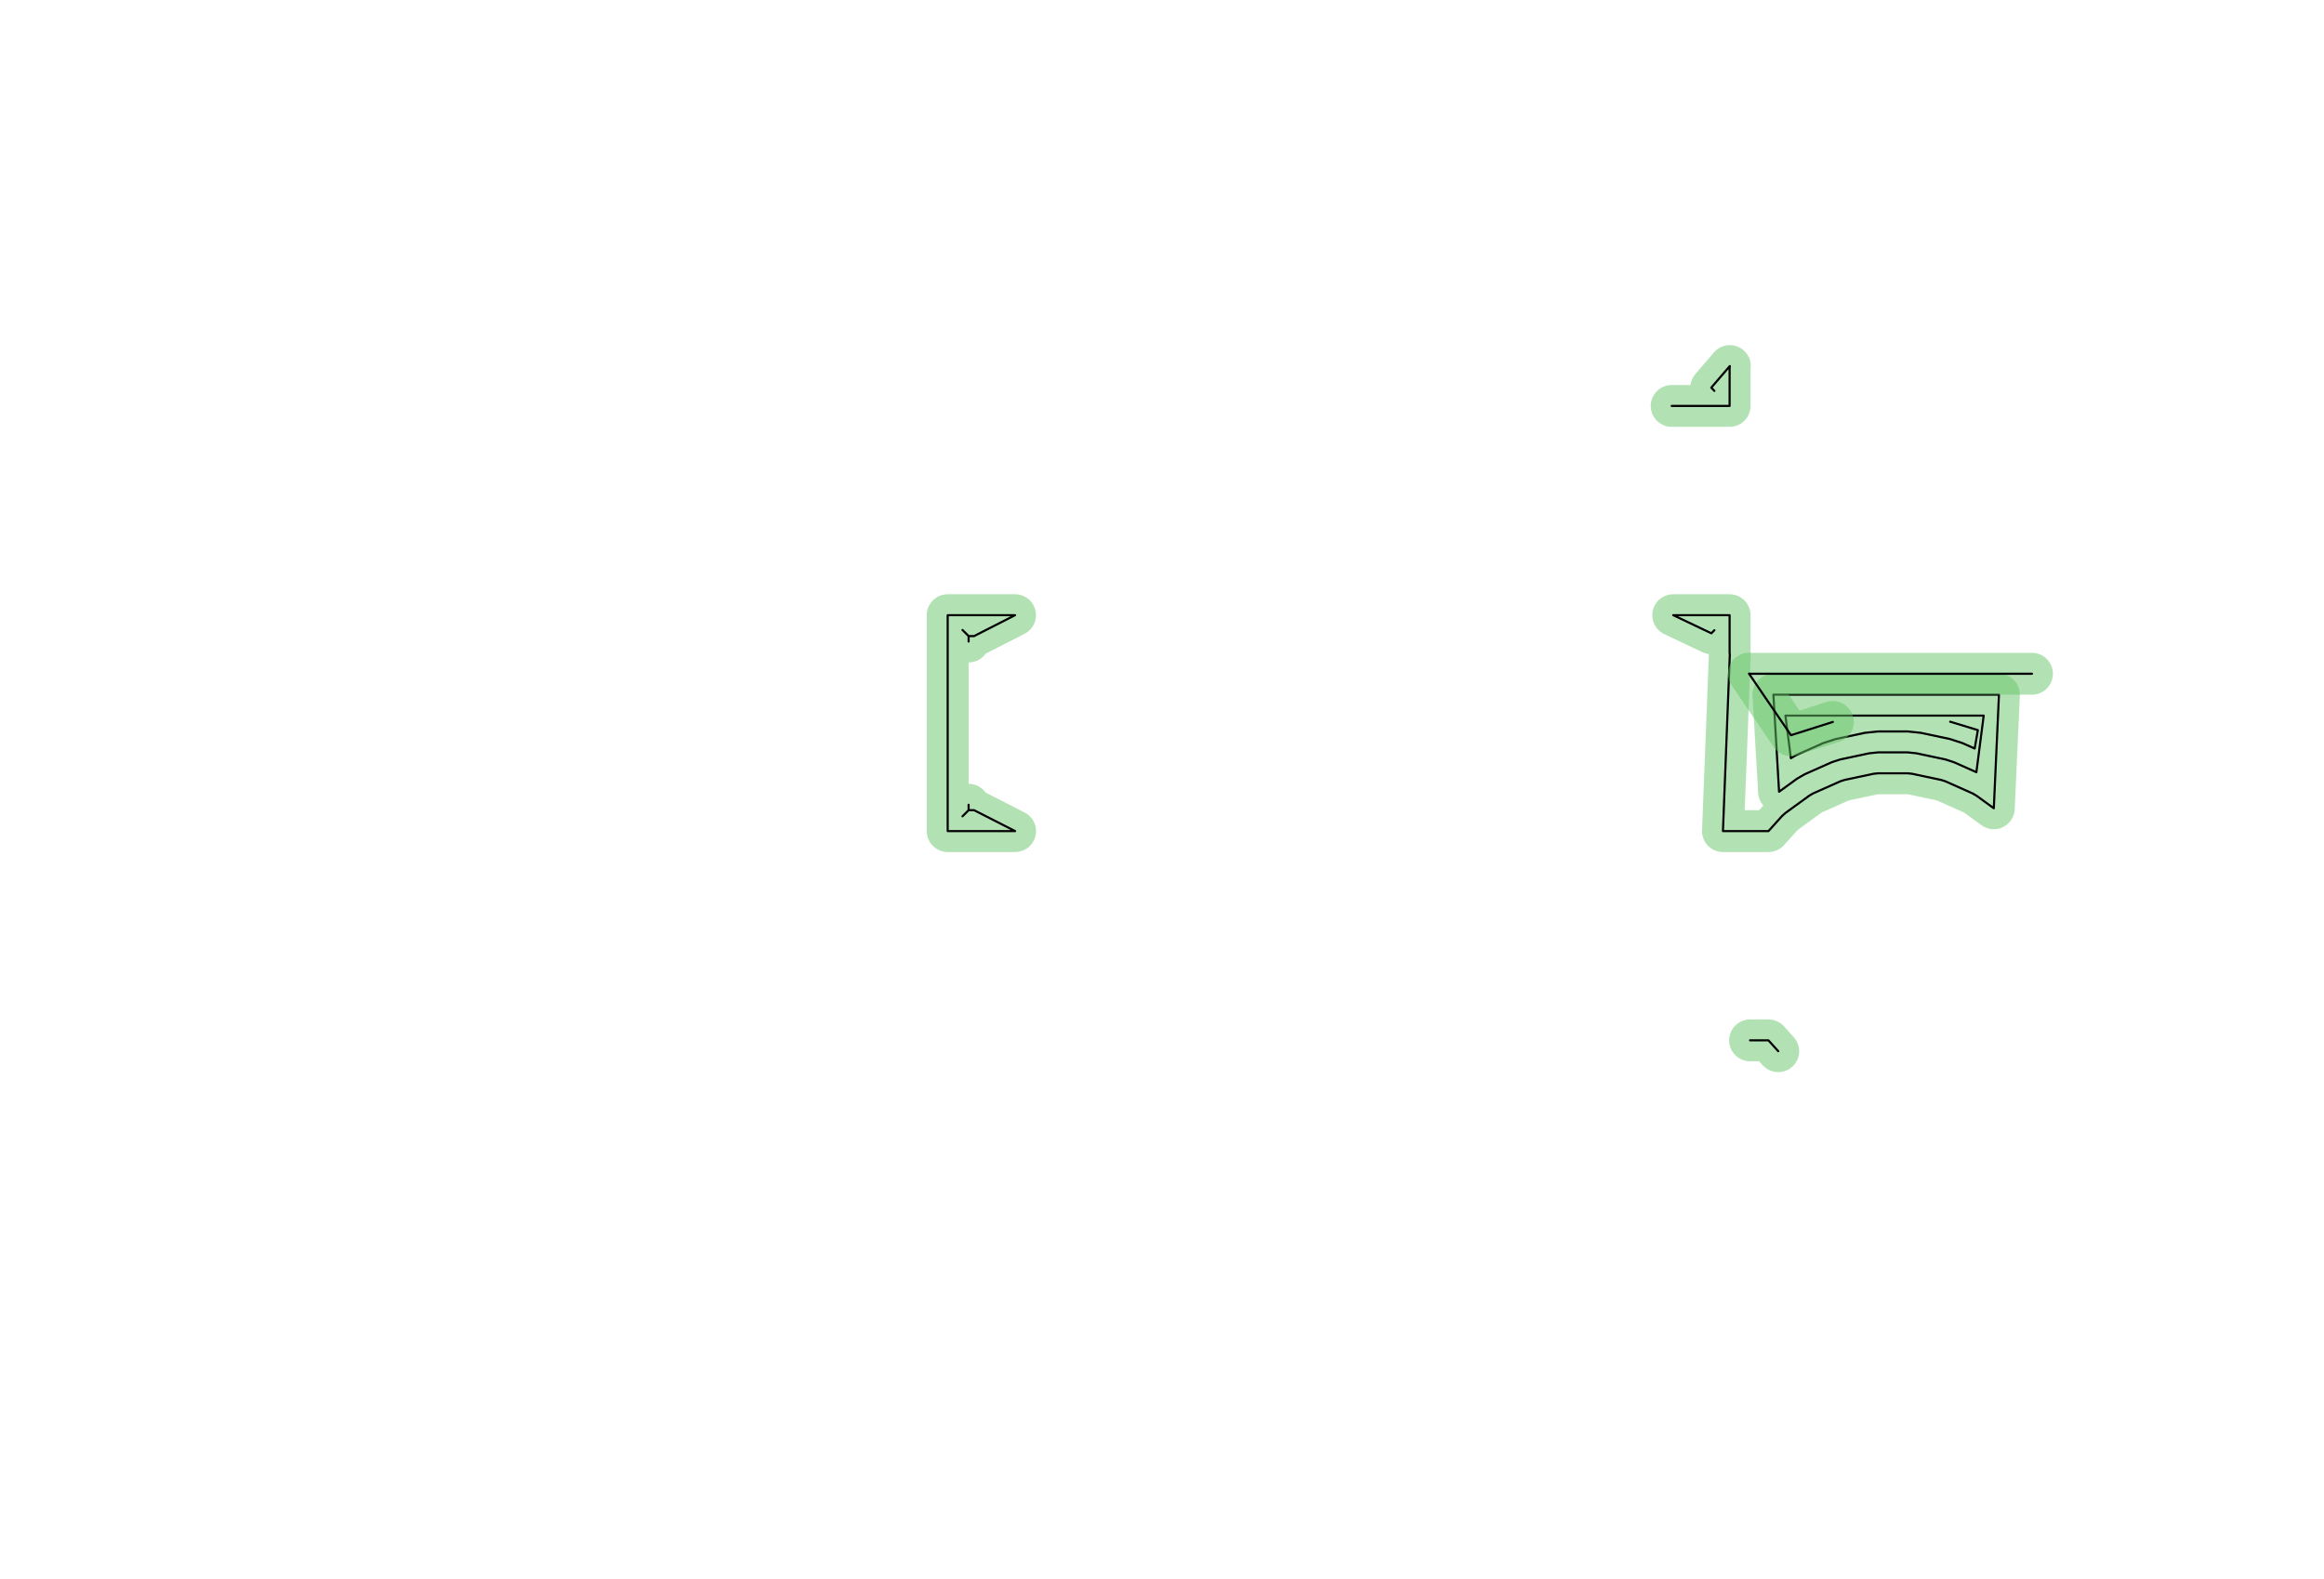 <?xml version="1.0" standalone="no"?>
<!DOCTYPE svg PUBLIC "-//W3C//DTD SVG 1.1//EN"
"http://www.w3.org/Graphics/SVG/1.1/DTD/svg11.dtd">
<!-- original:
<svg width="52.4598" height="35.6598" viewBox="0 0 1092.91 742.913" version="1.1"
-->
<svg width="5245.98" height="3565.98" viewBox="0 0 1092.91 742.913" version="1.1"
xmlns="http://www.w3.org/2000/svg"
xmlns:xlink="http://www.w3.org/1999/xlink">
<polyline points="455.511,301.769 455.511,299.211 452.629,296.329 455.511,299.211 458.069,299.211 477.353,289.369 445.669,289.369 445.669,321.053 445.669,359.257 445.669,390.943 477.373,390.943 458.073,381.101 455.511,381.101 452.629,383.983 455.511,381.101 455.511,378.541" style="stroke:rgb(103,198,105);stroke-width:19.685;fill:none;stroke-opacity:0.5;stroke-linecap:round;stroke-linejoin:round;;fill:none"/>
<polyline points="455.511,301.769 455.511,299.211 452.629,296.329 455.511,299.211 458.069,299.211 477.353,289.369 445.669,289.369 445.669,321.053 445.669,359.257 445.669,390.943 477.373,390.943 458.073,381.101 455.511,381.101 452.629,383.983 455.511,381.101 455.511,378.541" style="stroke:rgb(0,0,0);stroke-width:1px;fill:none;stroke-opacity:1;stroke-linecap:round;stroke-linejoin:round;;fill:none"/>
<polyline points="786.147,190.943 813.385,190.943 813.385,173.227 813.489,172.183 804.757,182.355 806.227,183.873 804.757,182.355" style="stroke:rgb(103,198,105);stroke-width:19.685;fill:none;stroke-opacity:0.5;stroke-linecap:round;stroke-linejoin:round;;fill:none"/>
<polyline points="786.147,190.943 813.385,190.943 813.385,173.227 813.489,172.183 804.757,182.355 806.227,183.873 804.757,182.355" style="stroke:rgb(0,0,0);stroke-width:1px;fill:none;stroke-opacity:1;stroke-linecap:round;stroke-linejoin:round;;fill:none"/>
<polyline points="804.815,297.897 806.227,296.439 804.815,297.897 786.871,289.369 813.385,289.369 813.385,307.087 813.477,308.013 810.255,390.943 831.655,390.943 838.059,383.833 839.587,382.457 850.907,374.231 852.689,373.203 865.471,367.511 867.429,366.877 881.115,363.967 883.161,363.751 897.153,363.751 899.199,363.967 912.885,366.877 914.843,367.511 927.625,373.203 929.407,374.231 937.631,380.207 940.051,326.771 833.979,326.771 836.645,372.427 845.121,366.269 848.685,364.211 861.467,358.521 865.381,357.249 879.069,354.339 883.161,353.909 897.153,353.909 901.245,354.339 914.931,357.249 918.845,358.521 929.435,363.235 932.875,336.613 839.631,336.613 842.197,356.655 844.683,355.219 857.465,349.529 863.335,347.621 877.021,344.713 883.161,344.067 897.153,344.067 903.291,344.713 916.979,347.621 922.849,349.529 928.637,352.105 930.129,343.443 917.109,339.479 930.129,343.443" style="stroke:rgb(103,198,105);stroke-width:19.685;fill:none;stroke-opacity:0.5;stroke-linecap:round;stroke-linejoin:round;;fill:none"/>
<polyline points="804.815,297.897 806.227,296.439 804.815,297.897 786.871,289.369 813.385,289.369 813.385,307.087 813.477,308.013 810.255,390.943 831.655,390.943 838.059,383.833 839.587,382.457 850.907,374.231 852.689,373.203 865.471,367.511 867.429,366.877 881.115,363.967 883.161,363.751 897.153,363.751 899.199,363.967 912.885,366.877 914.843,367.511 927.625,373.203 929.407,374.231 937.631,380.207 940.051,326.771 833.979,326.771 836.645,372.427 845.121,366.269 848.685,364.211 861.467,358.521 865.381,357.249 879.069,354.339 883.161,353.909 897.153,353.909 901.245,354.339 914.931,357.249 918.845,358.521 929.435,363.235 932.875,336.613 839.631,336.613 842.197,356.655 844.683,355.219 857.465,349.529 863.335,347.621 877.021,344.713 883.161,344.067 897.153,344.067 903.291,344.713 916.979,347.621 922.849,349.529 928.637,352.105 930.129,343.443 917.109,339.479 930.129,343.443" style="stroke:rgb(0,0,0);stroke-width:1px;fill:none;stroke-opacity:1;stroke-linecap:round;stroke-linejoin:round;;fill:none"/>
<polyline points="842.241,345.835 861.941,339.589 842.241,345.835 822.497,316.857 823.227,316.929 955.579,316.929" style="stroke:rgb(103,198,105);stroke-width:19.685;fill:none;stroke-opacity:0.5;stroke-linecap:round;stroke-linejoin:round;;fill:none"/>
<polyline points="842.241,345.835 861.941,339.589 842.241,345.835 822.497,316.857 823.227,316.929 955.579,316.929" style="stroke:rgb(0,0,0);stroke-width:1px;fill:none;stroke-opacity:1;stroke-linecap:round;stroke-linejoin:round;;fill:none"/>
<polyline points="823.001,489.369 831.655,489.369 836.255,494.479" style="stroke:rgb(103,198,105);stroke-width:19.685;fill:none;stroke-opacity:0.5;stroke-linecap:round;stroke-linejoin:round;;fill:none"/>
<polyline points="823.001,489.369 831.655,489.369 836.255,494.479" style="stroke:rgb(0,0,0);stroke-width:1px;fill:none;stroke-opacity:1;stroke-linecap:round;stroke-linejoin:round;;fill:none"/>
</svg>
